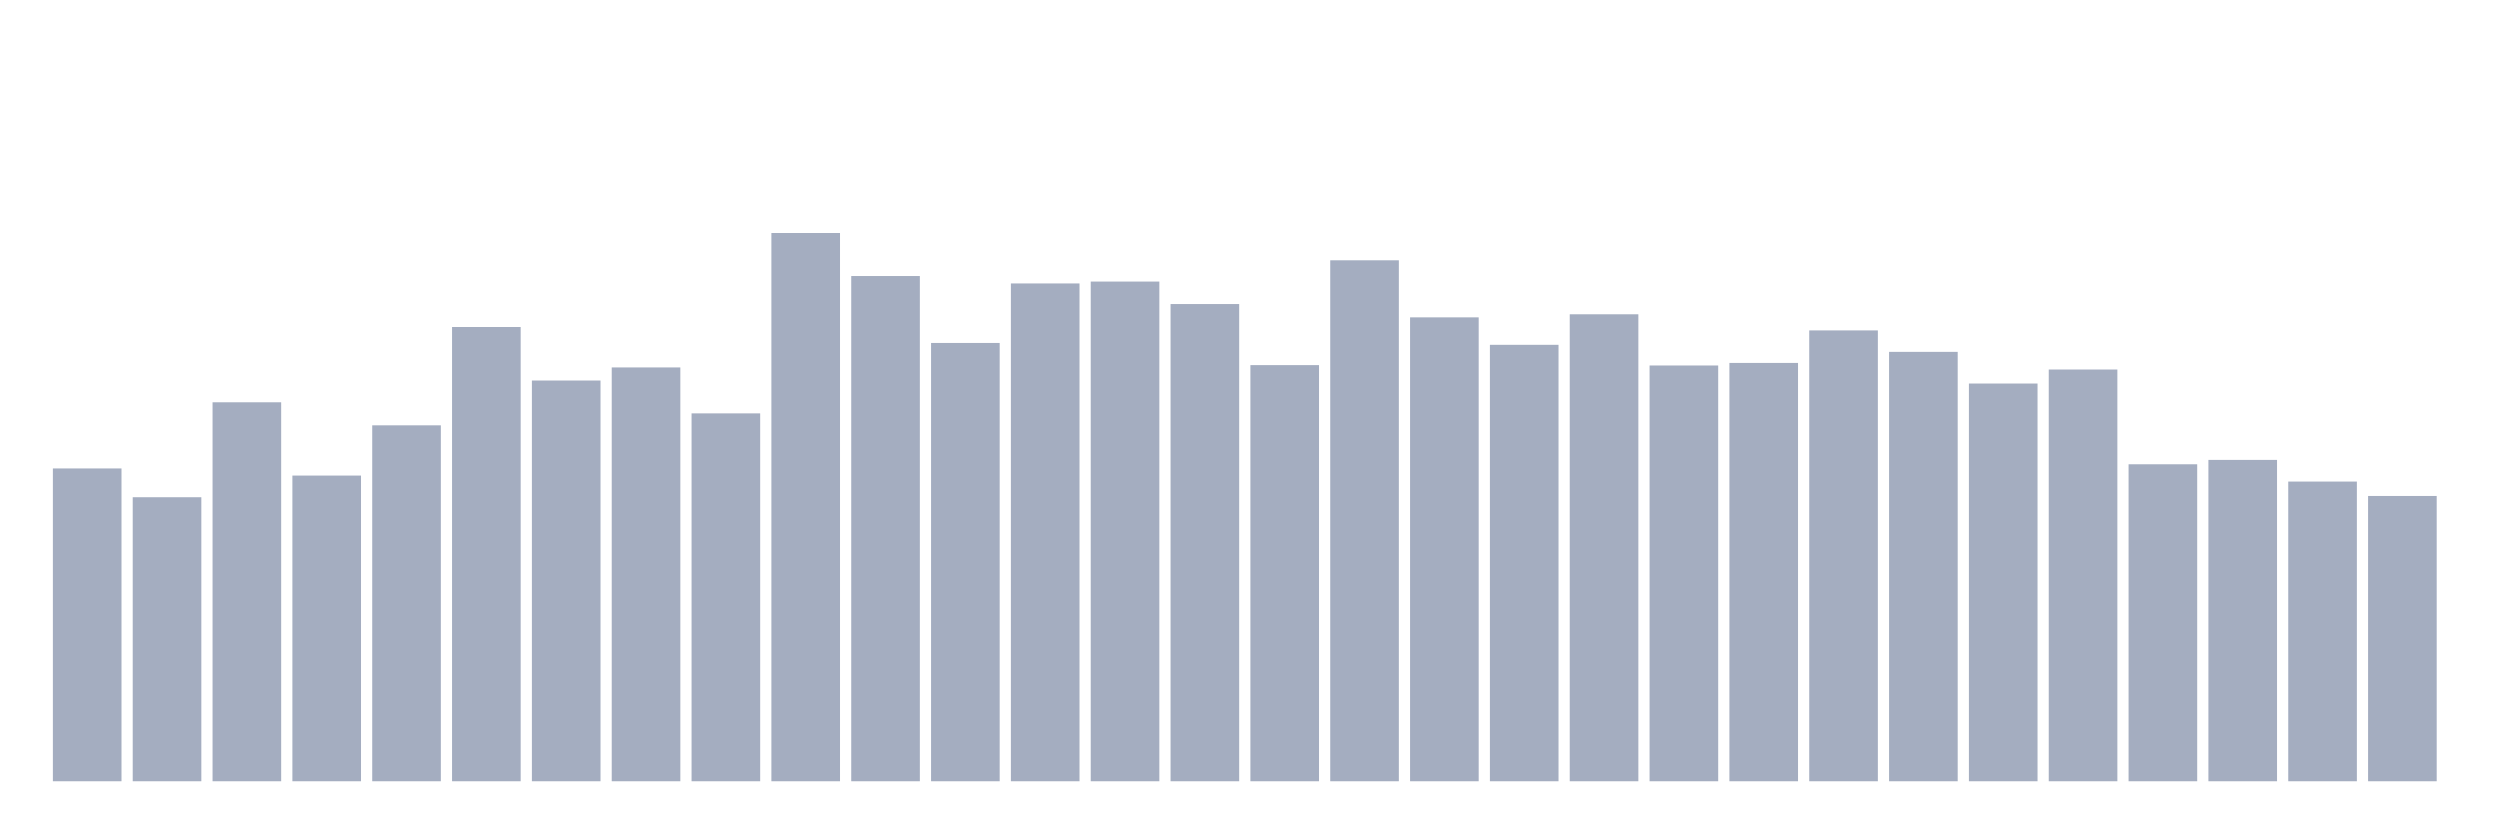 <svg xmlns="http://www.w3.org/2000/svg" viewBox="0 0 480 160"><g transform="translate(10,10)"><rect class="bar" x="0.153" width="13.175" y="79.941" height="60.059" fill="rgb(164,173,192)"></rect><rect class="bar" x="15.482" width="13.175" y="85.467" height="54.533" fill="rgb(164,173,192)"></rect><rect class="bar" x="30.81" width="13.175" y="67.237" height="72.763" fill="rgb(164,173,192)"></rect><rect class="bar" x="46.138" width="13.175" y="81.309" height="58.691" fill="rgb(164,173,192)"></rect><rect class="bar" x="61.466" width="13.175" y="71.662" height="68.338" fill="rgb(164,173,192)"></rect><rect class="bar" x="76.794" width="13.175" y="52.783" height="87.217" fill="rgb(164,173,192)"></rect><rect class="bar" x="92.123" width="13.175" y="63.059" height="76.941" fill="rgb(164,173,192)"></rect><rect class="bar" x="107.451" width="13.175" y="60.547" height="79.453" fill="rgb(164,173,192)"></rect><rect class="bar" x="122.779" width="13.175" y="69.367" height="70.633" fill="rgb(164,173,192)"></rect><rect class="bar" x="138.107" width="13.175" y="34.737" height="105.263" fill="rgb(164,173,192)"></rect><rect class="bar" x="153.436" width="13.175" y="42.997" height="97.003" fill="rgb(164,173,192)"></rect><rect class="bar" x="168.764" width="13.175" y="55.848" height="84.152" fill="rgb(164,173,192)"></rect><rect class="bar" x="184.092" width="13.175" y="44.421" height="95.579" fill="rgb(164,173,192)"></rect><rect class="bar" x="199.42" width="13.175" y="44.059" height="95.941" fill="rgb(164,173,192)"></rect><rect class="bar" x="214.748" width="13.175" y="48.376" height="91.624" fill="rgb(164,173,192)"></rect><rect class="bar" x="230.077" width="13.175" y="60.102" height="79.898" fill="rgb(164,173,192)"></rect><rect class="bar" x="245.405" width="13.175" y="39.976" height="100.024" fill="rgb(164,173,192)"></rect><rect class="bar" x="260.733" width="13.175" y="50.933" height="89.067" fill="rgb(164,173,192)"></rect><rect class="bar" x="276.061" width="13.175" y="56.204" height="83.796" fill="rgb(164,173,192)"></rect><rect class="bar" x="291.39" width="13.175" y="50.341" height="89.659" fill="rgb(164,173,192)"></rect><rect class="bar" x="306.718" width="13.175" y="60.172" height="79.828" fill="rgb(164,173,192)"></rect><rect class="bar" x="322.046" width="13.175" y="59.682" height="80.318" fill="rgb(164,173,192)"></rect><rect class="bar" x="337.374" width="13.175" y="53.438" height="86.562" fill="rgb(164,173,192)"></rect><rect class="bar" x="352.702" width="13.175" y="57.558" height="82.442" fill="rgb(164,173,192)"></rect><rect class="bar" x="368.031" width="13.175" y="63.637" height="76.363" fill="rgb(164,173,192)"></rect><rect class="bar" x="383.359" width="13.175" y="60.948" height="79.052" fill="rgb(164,173,192)"></rect><rect class="bar" x="398.687" width="13.175" y="79.14" height="60.86" fill="rgb(164,173,192)"></rect><rect class="bar" x="414.015" width="13.175" y="78.301" height="61.699" fill="rgb(164,173,192)"></rect><rect class="bar" x="429.344" width="13.175" y="82.459" height="57.541" fill="rgb(164,173,192)"></rect><rect class="bar" x="444.672" width="13.175" y="85.226" height="54.774" fill="rgb(164,173,192)"></rect></g></svg>